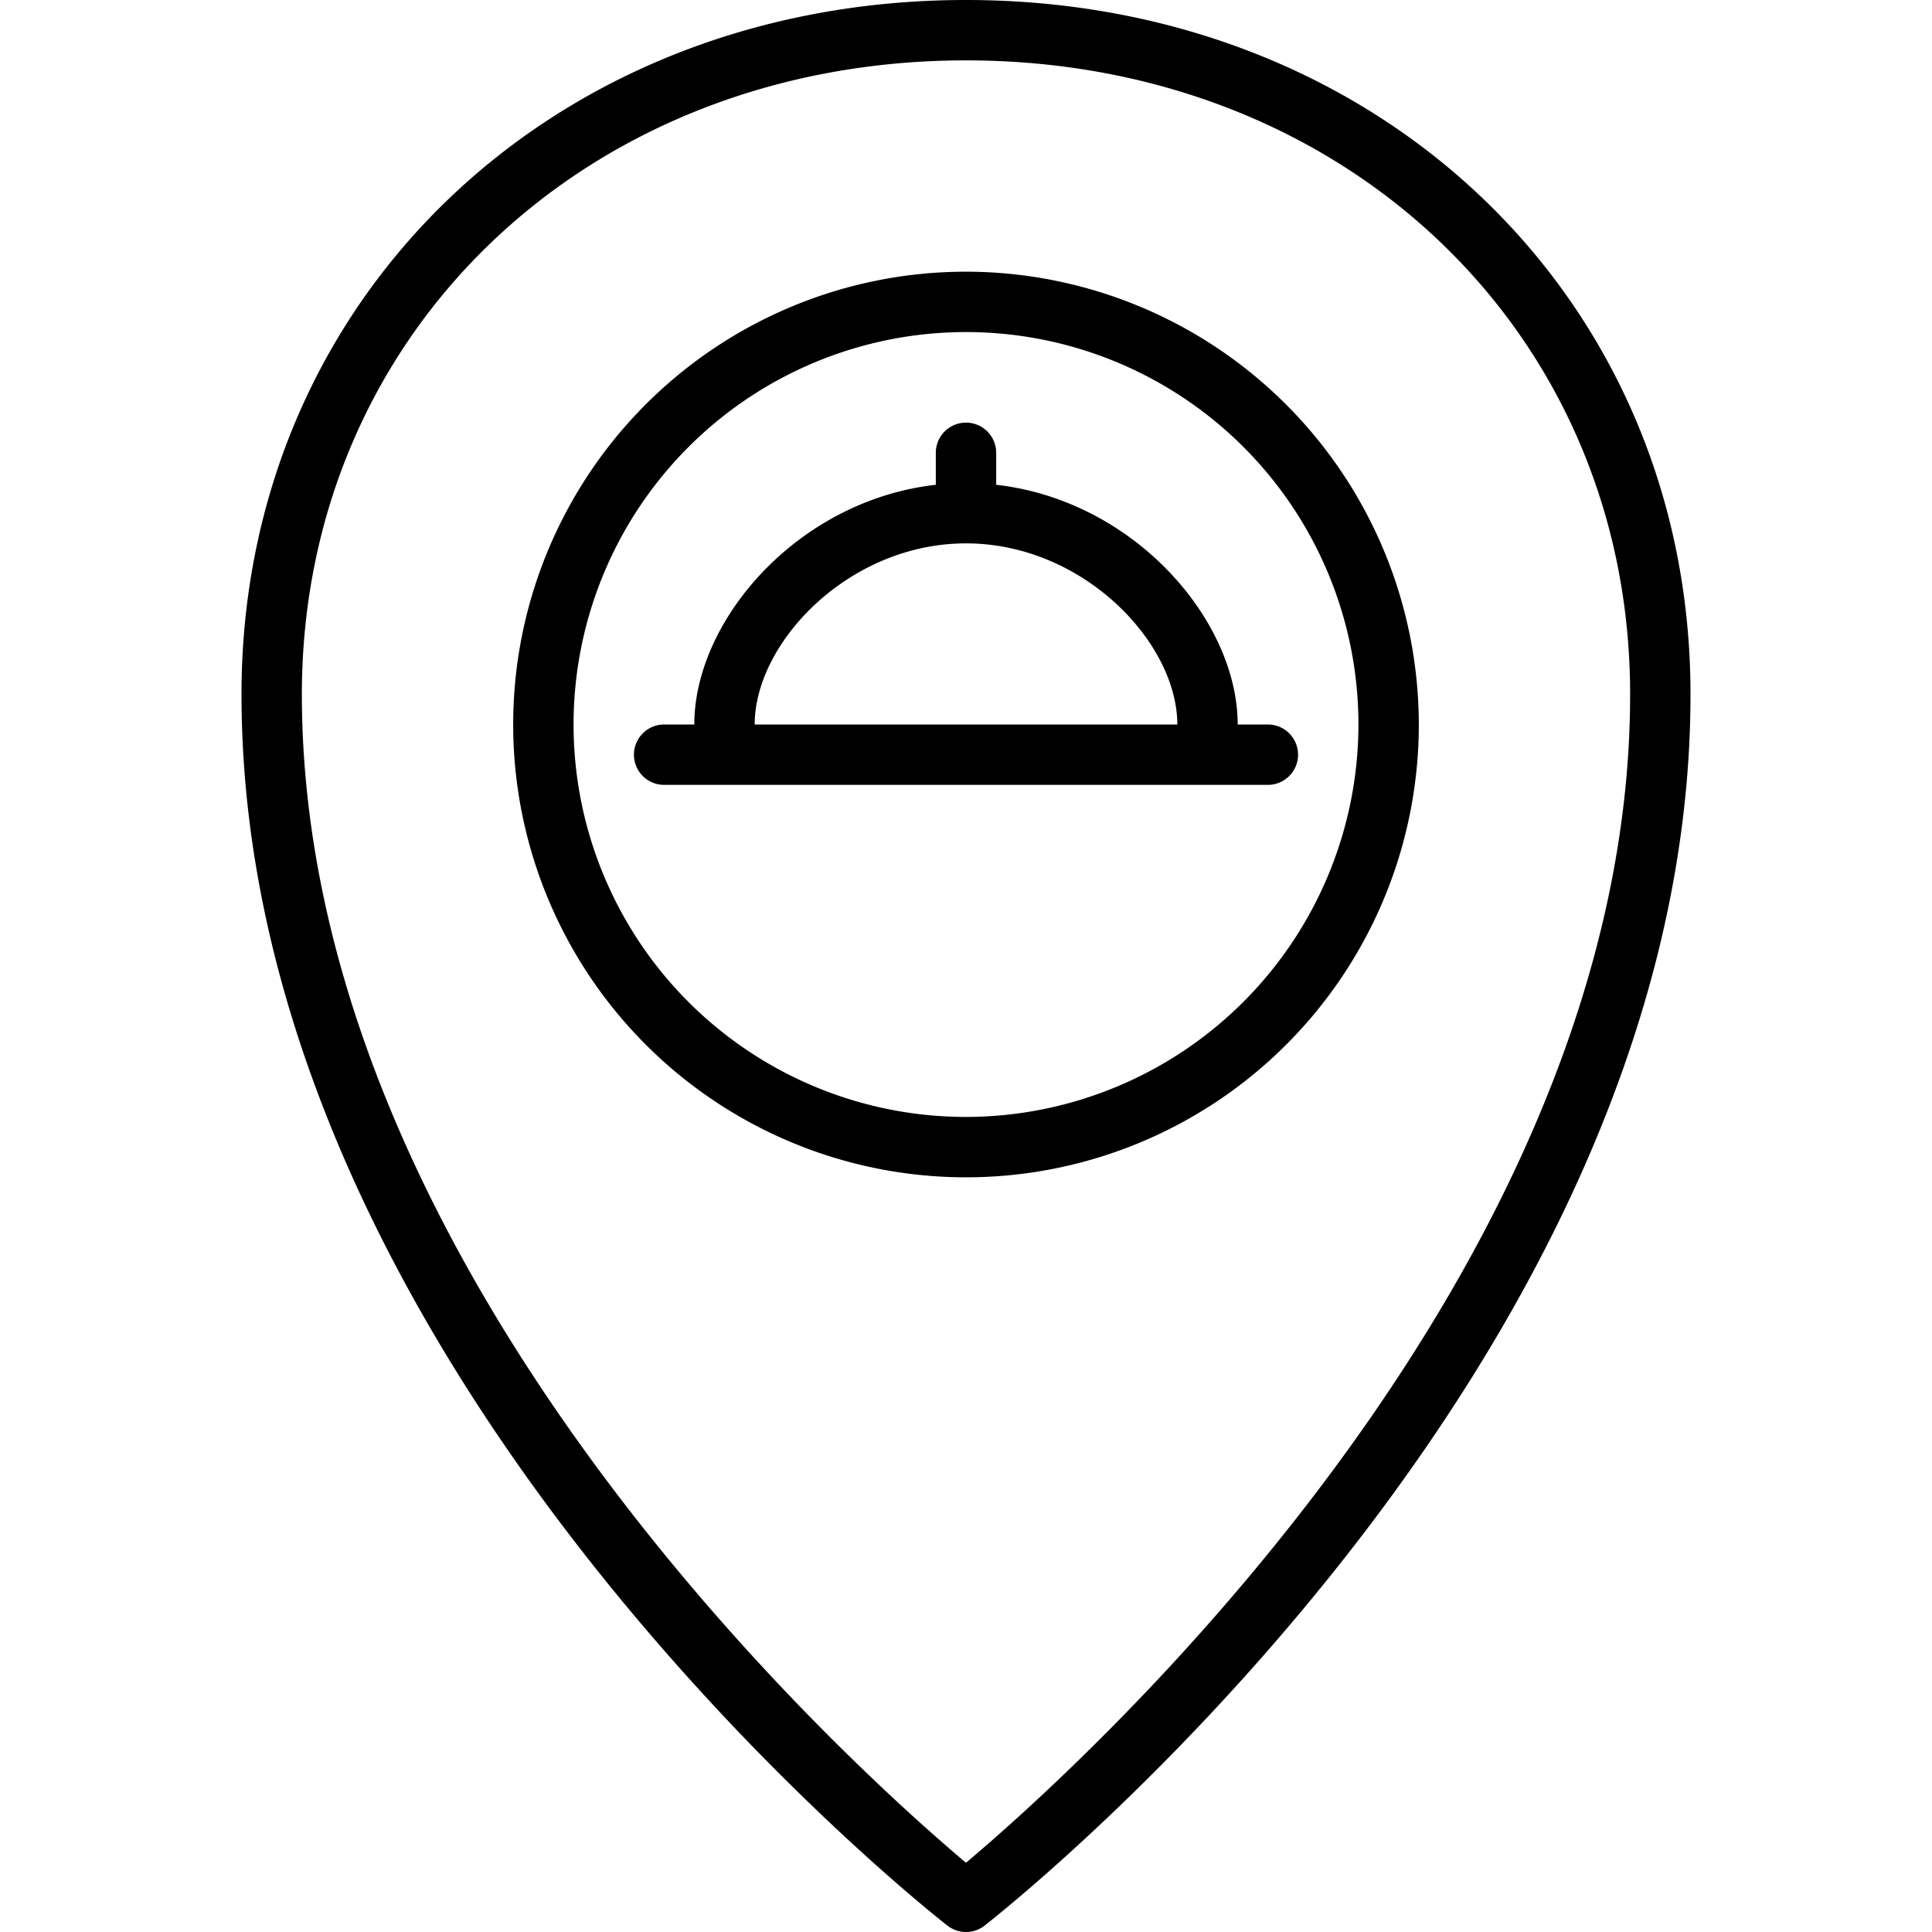<?xml version="1.0" ?><svg data-name="Layer 1" id="Layer_1" viewBox="0 0 64 64" xmlns="http://www.w3.org/2000/svg"><path d="M32,0C18.318,0,8,9.888,8,23,8,45.231,30.429,63.04,31.384,63.788a1,1,0,0,0,1.232,0C33.571,63.04,56,45.231,56,23,56,9.888,45.682,0,32,0Zm0,61.706C28.372,58.654,10,42.248,10,23,10,11.028,19.458,2,32,2s22,9.028,22,21C54,42.248,35.628,58.654,32,61.706ZM32,9A15,15,0,1,0,47,24,15.017,15.017,0,0,0,32,9Zm0,28A13,13,0,1,1,45,24,13.014,13.014,0,0,1,32,37Zm1-20.941V15a1,1,0,0,0-2,0v1.059c-4.576.516-8,4.489-8,7.941H22a1,1,0,0,0,0,2H42a1,1,0,0,0,0-2H41C41,20.548,37.576,16.576,33,16.059ZM25,24c0-2.718,3.123-6,7-6s7,3.282,7,6Z"/></svg>